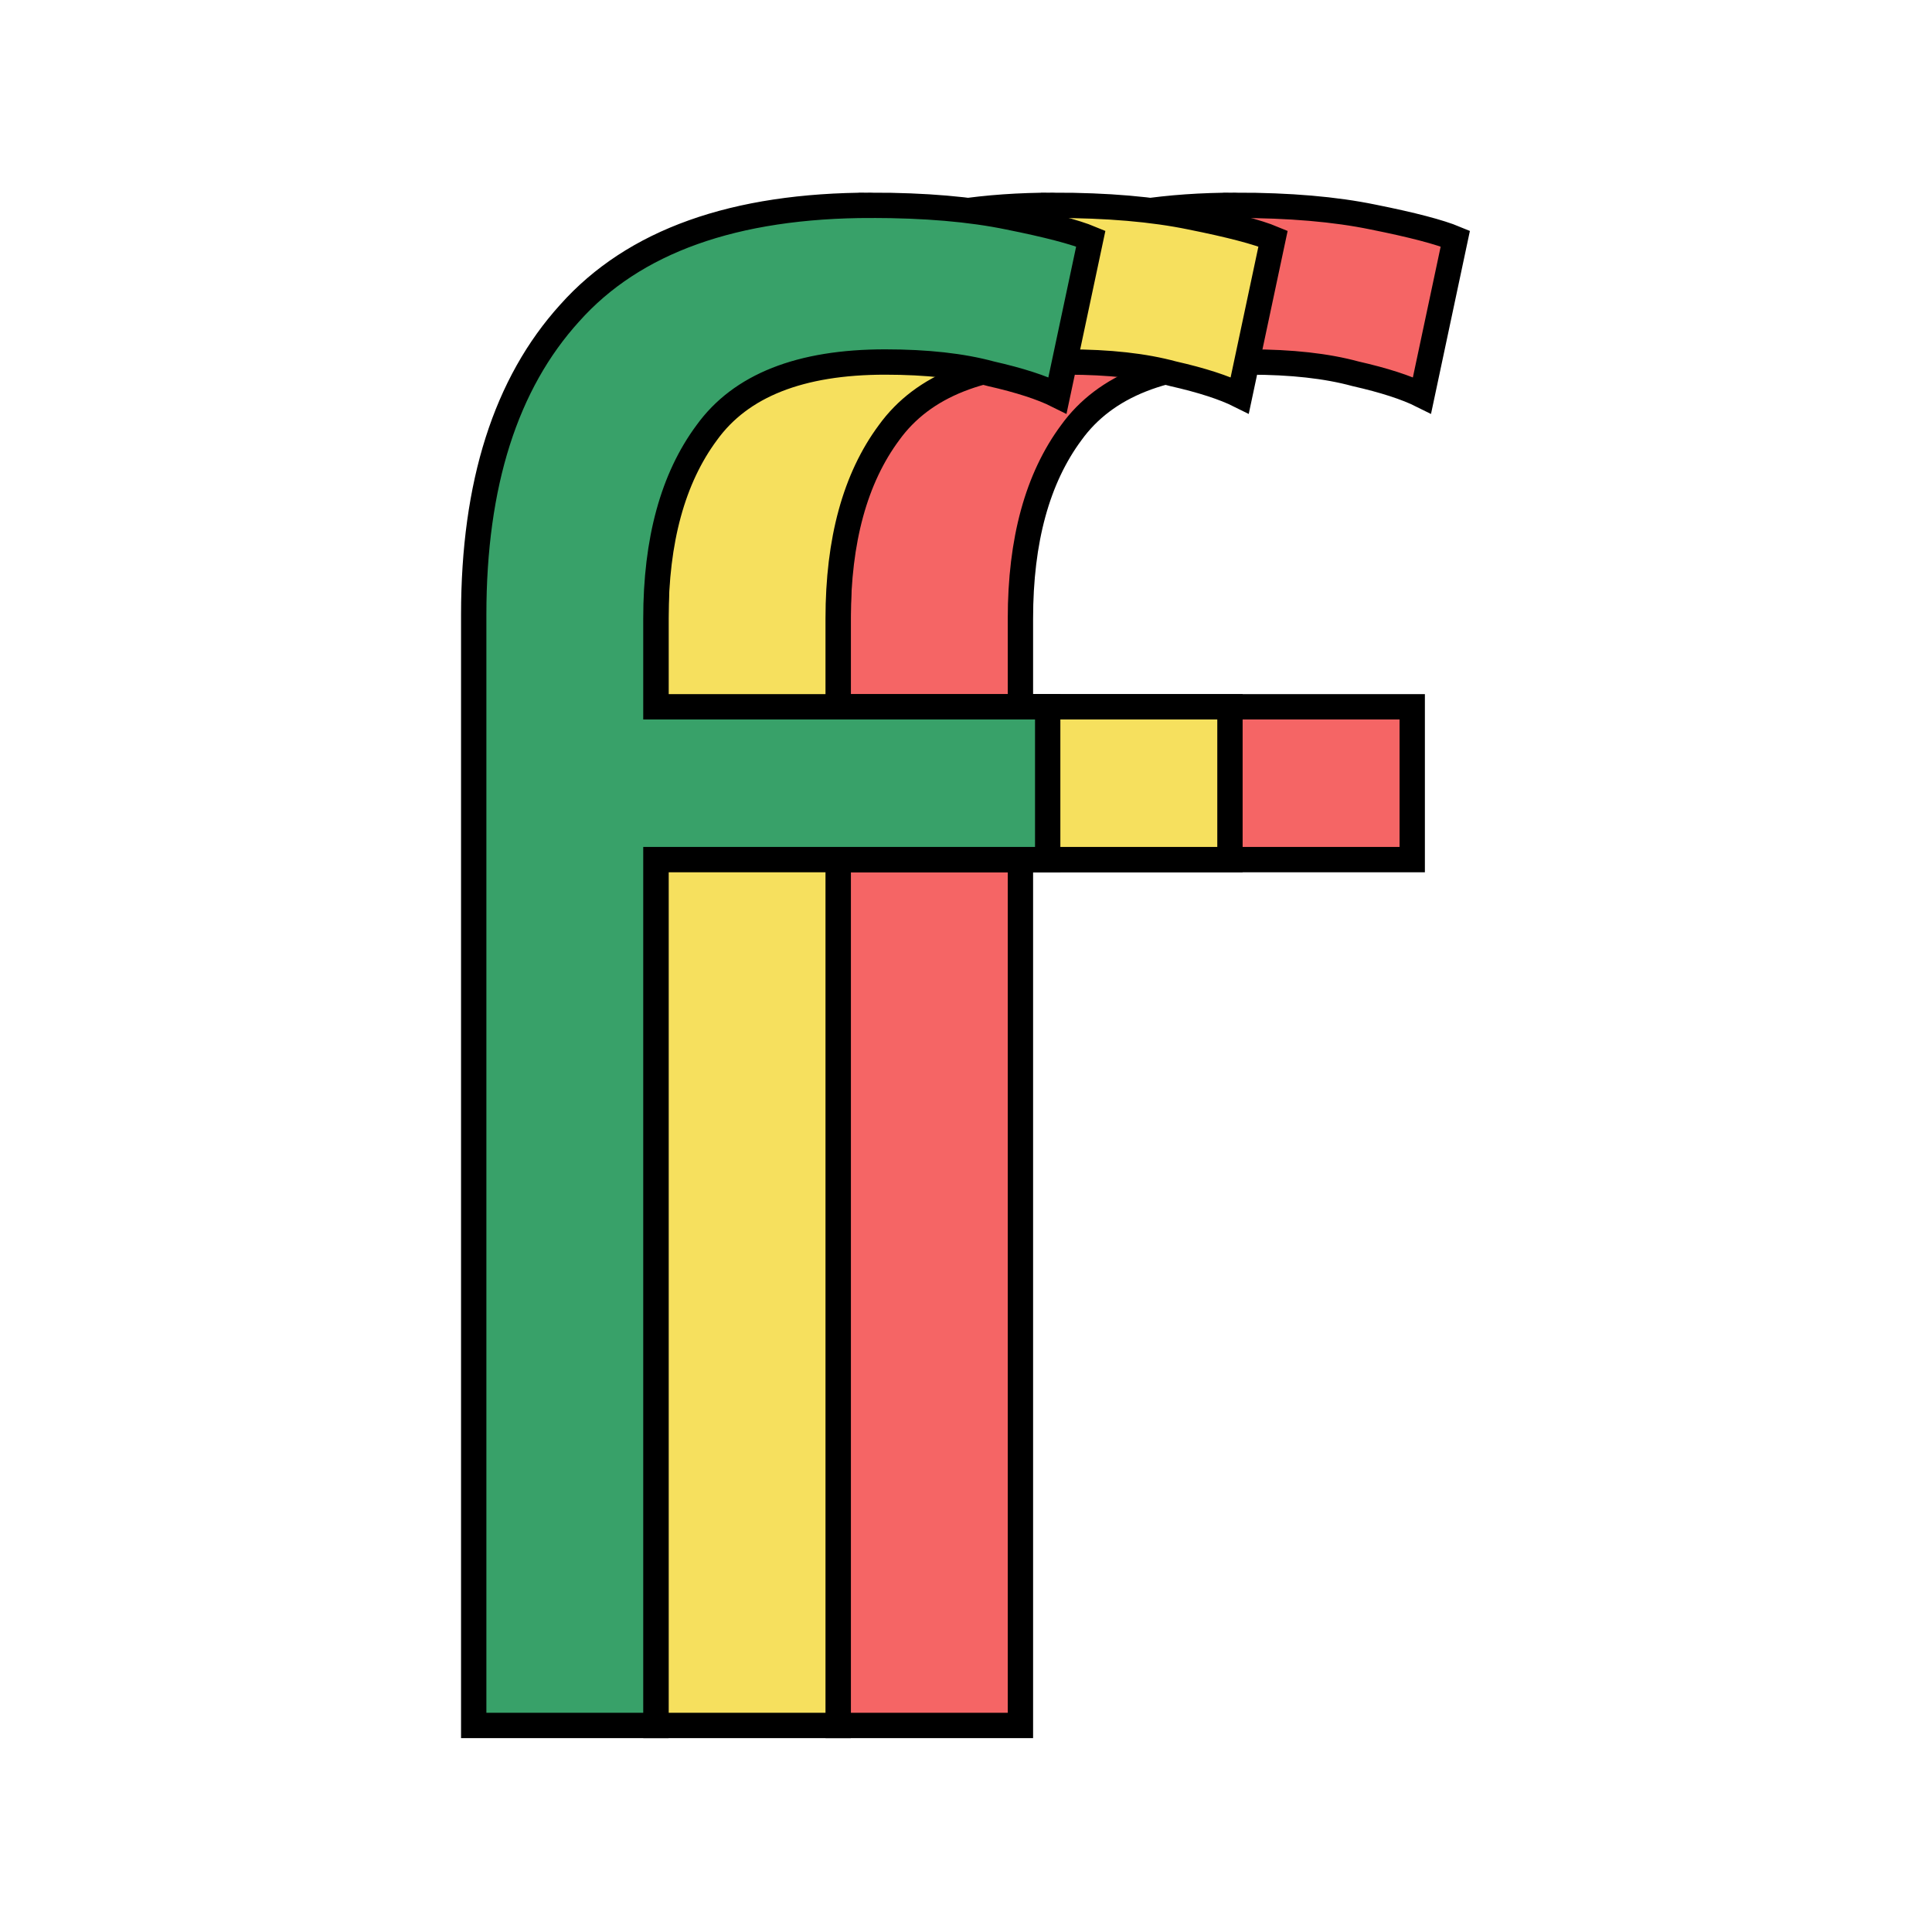<?xml version="1.0" encoding="UTF-8" standalone="no"?>
<svg
   xmlns:dc="http://purl.org/dc/elements/1.1/"
   xmlns:cc="http://creativecommons.org/ns#"
   xmlns:rdf="http://www.w3.org/1999/02/22-rdf-syntax-ns#"
   xmlns:svg="http://www.w3.org/2000/svg"
   xmlns="http://www.w3.org/2000/svg"
   xmlns:sodipodi="http://sodipodi.sourceforge.net/DTD/sodipodi-0.dtd"
   xmlns:inkscape="http://www.inkscape.org/namespaces/inkscape"
   viewBox="0 0 132.292 132.292"
   height="500"
   width="500"
   version="1.1"
   id="svg873"
   sodipodi:docname="icon.svg"
   inkscape:version="0.92.4 (5da689c313, 2019-01-14)"
   inkscape:export-filename="/home/sam/git/faff-web/src/assets/icons/icon-512x512-any.png"
   inkscape:export-xdpi="98.304001"
   inkscape:export-ydpi="98.304001">
  <defs
     id="defs877" />
  <sodipodi:namedview
     pagecolor="#ffffff"
     bordercolor="#666666"
     borderopacity="1"
     objecttolerance="10"
     gridtolerance="10"
     guidetolerance="10"
     inkscape:pageopacity="0"
     inkscape:pageshadow="2"
     inkscape:window-width="1930"
     inkscape:window-height="1090"
     id="namedview875"
     showgrid="false"
     inkscape:zoom="0.82660783"
     inkscape:cx="309.20575"
     inkscape:cy="160.17772"
     inkscape:window-x="634"
     inkscape:window-y="148"
     inkscape:window-maximized="0"
     inkscape:current-layer="svg873" />
  <flowRoot
     xml:space="preserve"
     id="flowRoot902"
     style="font-style:normal;font-weight:normal;font-size:40px;line-height:1.25;font-family:sans-serif;letter-spacing:0px;word-spacing:0px;fill:#000000;fill-opacity:1;stroke:none"
     transform="translate(-2.176,-0.049)"><flowRegion
       id="flowRegion904"><rect
         id="rect906"
         width="349.016"
         height="311.377"
         x="-517.536"
         y="142.429" /></flowRegion><flowPara
       id="flowPara908" /></flowRoot>  <g
     id="g833"
     transform="matrix(0.82,0,0,0.82,11.863,11.928)">
    <g
       style="fill:#f56565;fill-opacity:1;stroke:#000000;stroke-width:2.117;stroke-miterlimit:4;stroke-dasharray:none;stroke-opacity:1"
       id="g871-0"
       transform="translate(15.22,-164.708)">
      <g
         style="fill:#f56565;fill-opacity:1;stroke:#000000;stroke-width:2.483;stroke-miterlimit:4;stroke-dasharray:none;stroke-opacity:1"
         id="g869-8"
         aria-label="f"
         transform="matrix(0.852,0,0,0.852,-87.187,61.374)">
        <path
           style="fill:#f56565;fill-opacity:1;stroke:#000000;stroke-width:2.483;stroke-miterlimit:4;stroke-dasharray:none;stroke-opacity:1"
           inkscape:connector-curvature="0"
           id="path867-1"
           d="m 188.621,124.332 q 7.872,0 13.44,1.152 5.76,1.152 8.064,2.112 l -3.264,15.36 q -2.304,-1.152 -6.528,-2.112 -4.224,-1.152 -10.368,-1.152 -12.48,0 -17.472,6.912 -4.992,6.72 -4.992,18.24 v 8.64 h 38.4 v 14.976 h -38.4 v 84.864 h -17.856 v -108.864 q 0,-19.2 9.408,-29.568 9.408,-10.56 29.568,-10.56 z" />
      </g>
    </g>
    <g
       style="fill:#f6e05e;fill-opacity:1;stroke:#000000;stroke-width:2.117;stroke-miterlimit:4;stroke-dasharray:none;stroke-opacity:1"
       id="g871"
       transform="translate(-4.2e-6,-164.708)">
      <g
         style="fill:#f6e05e;fill-opacity:1;stroke:#000000;stroke-width:2.483;stroke-miterlimit:4;stroke-dasharray:none;stroke-opacity:1"
         id="g869"
         aria-label="f"
         transform="matrix(0.852,0,0,0.852,-87.187,61.374)">
        <path
           style="fill:#f6e05e;fill-opacity:1;stroke:#000000;stroke-width:2.483;stroke-miterlimit:4;stroke-dasharray:none;stroke-opacity:1"
           inkscape:connector-curvature="0"
           id="path867"
           d="m 188.621,124.332 q 7.872,0 13.44,1.152 5.76,1.152 8.064,2.112 l -3.264,15.36 q -2.304,-1.152 -6.528,-2.112 -4.224,-1.152 -10.368,-1.152 -12.48,0 -17.472,6.912 -4.992,6.72 -4.992,18.24 v 8.64 h 38.4 v 14.976 h -38.4 v 84.864 h -17.856 v -108.864 q 0,-19.2 9.408,-29.568 9.408,-10.56 29.568,-10.56 z" />
      </g>
    </g>
    <g
       style="fill:#38a169;fill-opacity:1;stroke:#000000;stroke-width:2.117;stroke-miterlimit:4;stroke-dasharray:none;stroke-opacity:1"
       id="g871-8"
       transform="translate(-15.22,-164.708)">
      <g
         style="fill:#38a169;fill-opacity:1;stroke:#000000;stroke-width:2.483;stroke-miterlimit:4;stroke-dasharray:none;stroke-opacity:1"
         id="g869-4"
         aria-label="f"
         transform="matrix(0.852,0,0,0.852,-87.187,61.374)">
        <path
           style="fill:#38a169;fill-opacity:1;stroke:#000000;stroke-width:2.483;stroke-miterlimit:4;stroke-dasharray:none;stroke-opacity:1"
           id="path867-7"
           d="m 188.621,124.332 q 7.872,0 13.44,1.152 5.76,1.152 8.064,2.112 l -3.264,15.36 q -2.304,-1.152 -6.528,-2.112 -4.224,-1.152 -10.368,-1.152 -12.48,0 -17.472,6.912 -4.992,6.72 -4.992,18.24 v 8.64 h 38.4 v 14.976 h -38.4 v 84.864 h -17.856 v -108.864 q 0,-19.2 9.408,-29.568 9.408,-10.56 29.568,-10.56 z"
           inkscape:connector-curvature="0" />
      </g>
    </g>
  </g>
</svg>
